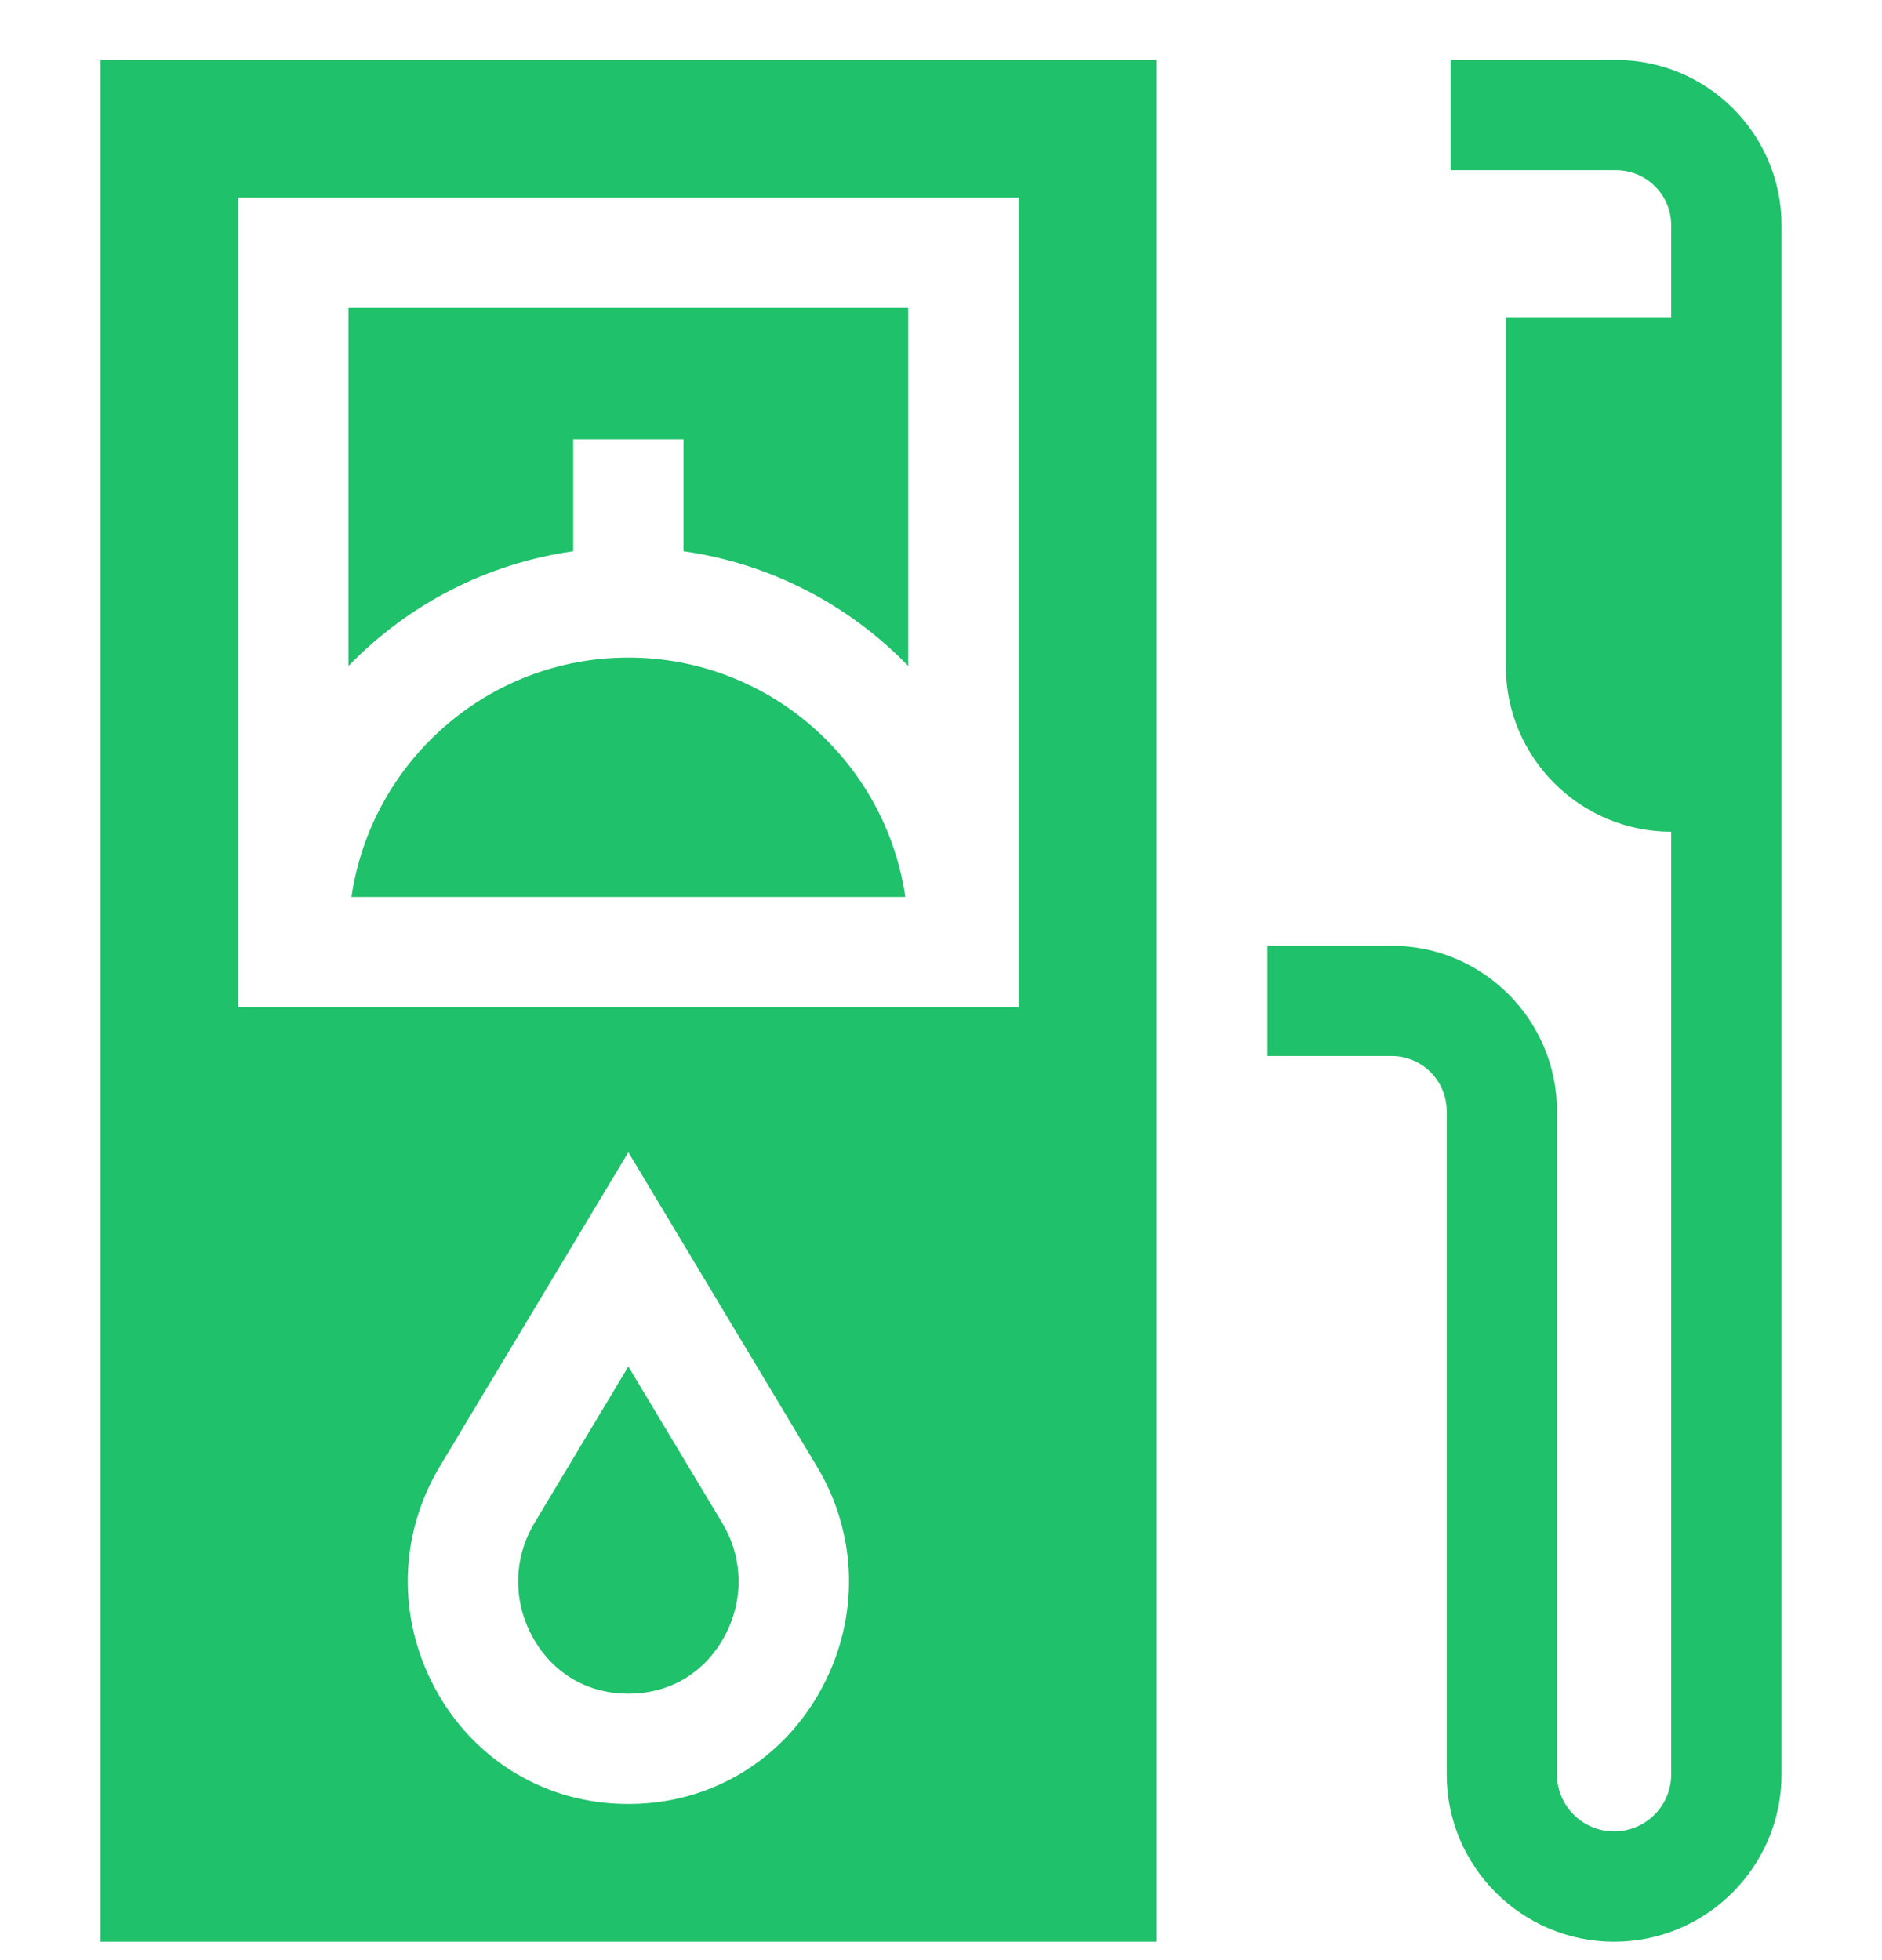 <svg width="24" height="25" viewBox="0 0 24 25" fill="none" xmlns="http://www.w3.org/2000/svg">
<g clip-path="url(#clip0_350_992)">
<path d="M8.013 17.429L6.816 19.424C6.55 19.868 6.538 20.407 6.785 20.866C7.023 21.311 7.444 21.578 7.938 21.6C7.988 21.603 8.039 21.603 8.089 21.6C8.583 21.578 9.003 21.311 9.242 20.866C9.488 20.407 9.477 19.868 9.21 19.424L8.013 17.429Z" fill="#1FC16B"/>
<path d="M4.482 11.44H11.545C11.294 9.716 9.806 8.387 8.013 8.387C6.22 8.387 4.733 9.716 4.482 11.44Z" fill="#1FC16B"/>
<path d="M7.31 7.031V5.603H8.716V7.031C9.833 7.189 10.832 7.72 11.582 8.494V3.927H4.444V8.494C5.194 7.72 6.193 7.189 7.31 7.031Z" fill="#1FC16B"/>
<path d="M1.281 24.765H14.745V0.765H1.281V24.765ZM10.48 21.531C10.009 22.41 9.138 22.961 8.152 23.005C8.106 23.007 8.059 23.008 8.013 23.008C7.967 23.008 7.921 23.007 7.874 23.005C6.888 22.961 6.018 22.41 5.546 21.531C5.063 20.631 5.087 19.573 5.61 18.701L8.013 14.696L10.416 18.701C10.94 19.573 10.964 20.631 10.48 21.531ZM3.038 2.521H12.989V12.846H3.038V2.521Z" fill="#1FC16B"/>
<path d="M20.609 0.765H18.5V2.171H20.609C20.997 2.171 21.312 2.486 21.312 2.874V4.046H19.203V8.499C19.203 9.662 20.149 10.608 21.312 10.608V22.63C21.312 23.032 20.986 23.358 20.584 23.358C20.182 23.358 19.855 23.032 19.855 22.63V14.171C19.855 13.008 18.909 12.062 17.746 12.062H16.162V13.468H17.746C18.134 13.468 18.449 13.783 18.449 14.171V22.63C18.449 23.807 19.407 24.765 20.584 24.765C21.761 24.765 22.719 23.807 22.719 22.63V2.874C22.719 1.711 21.773 0.765 20.609 0.765Z" fill="#1FC16B"/>
</g>
<defs>
<clipPath id="clip0_350_992">
<rect width="24" height="24" fill="white" transform="translate(0 0.765)"/>
</clipPath>
</defs>
</svg>
